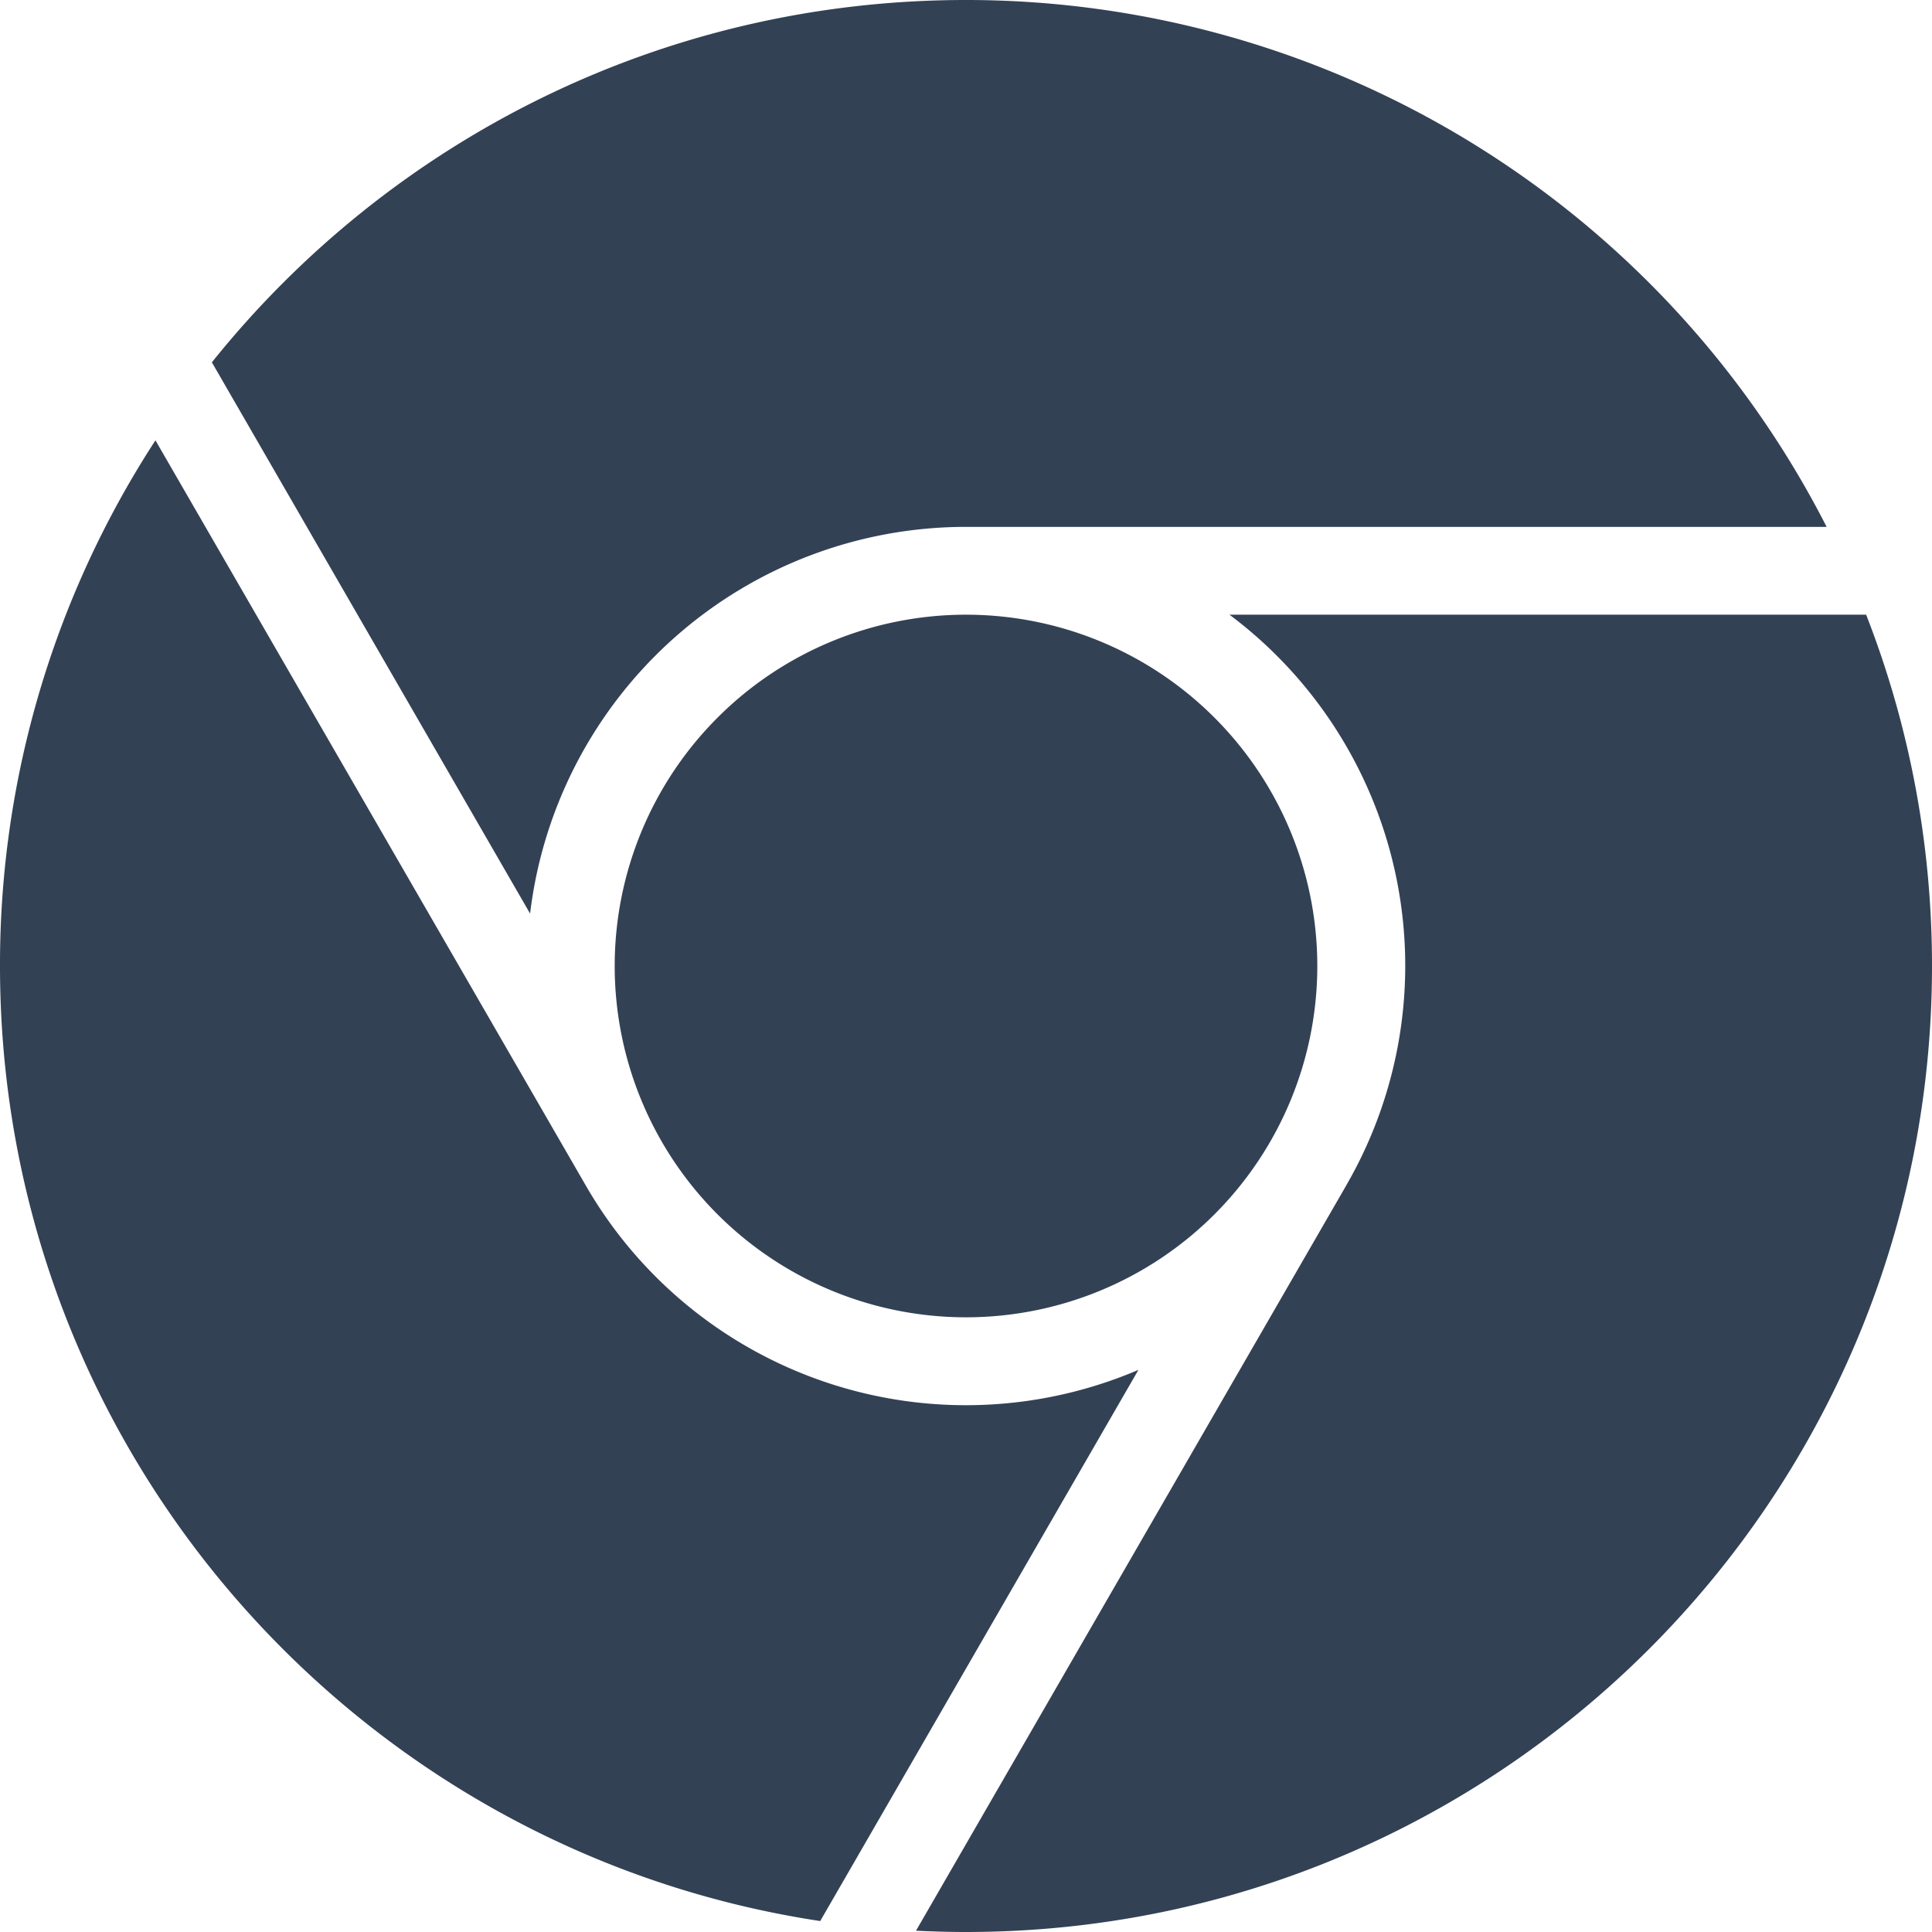 <svg role="img" viewBox="0 0 24 24" fill="#334155" xmlns="http://www.w3.org/2000/svg"><title>Google Chrome</title><path d="M12 0C8.21 0 4.831 1.757 2.632 4.501l3.953 6.848A5.454 5.454 0 0 1 12 6.545h10.691A12 12 0 0 0 12 0zM1.931 5.47A11.943 11.943 0 0 0 0 12c0 6.012 4.42 10.991 10.189 11.864l3.953-6.847a5.45 5.45 0 0 1-6.865-2.29zm13.342 2.166a5.446 5.446 0 0 1 1.45 7.09l.002.001h-.002l-5.344 9.257c.206.01.413.016.621.016 6.627 0 12-5.373 12-12 0-1.54-.29-3.011-.818-4.364zM12 16.364a4.364 4.364 0 1 1 0-8.728 4.364 4.364 0 0 1 0 8.728Z"/></svg>